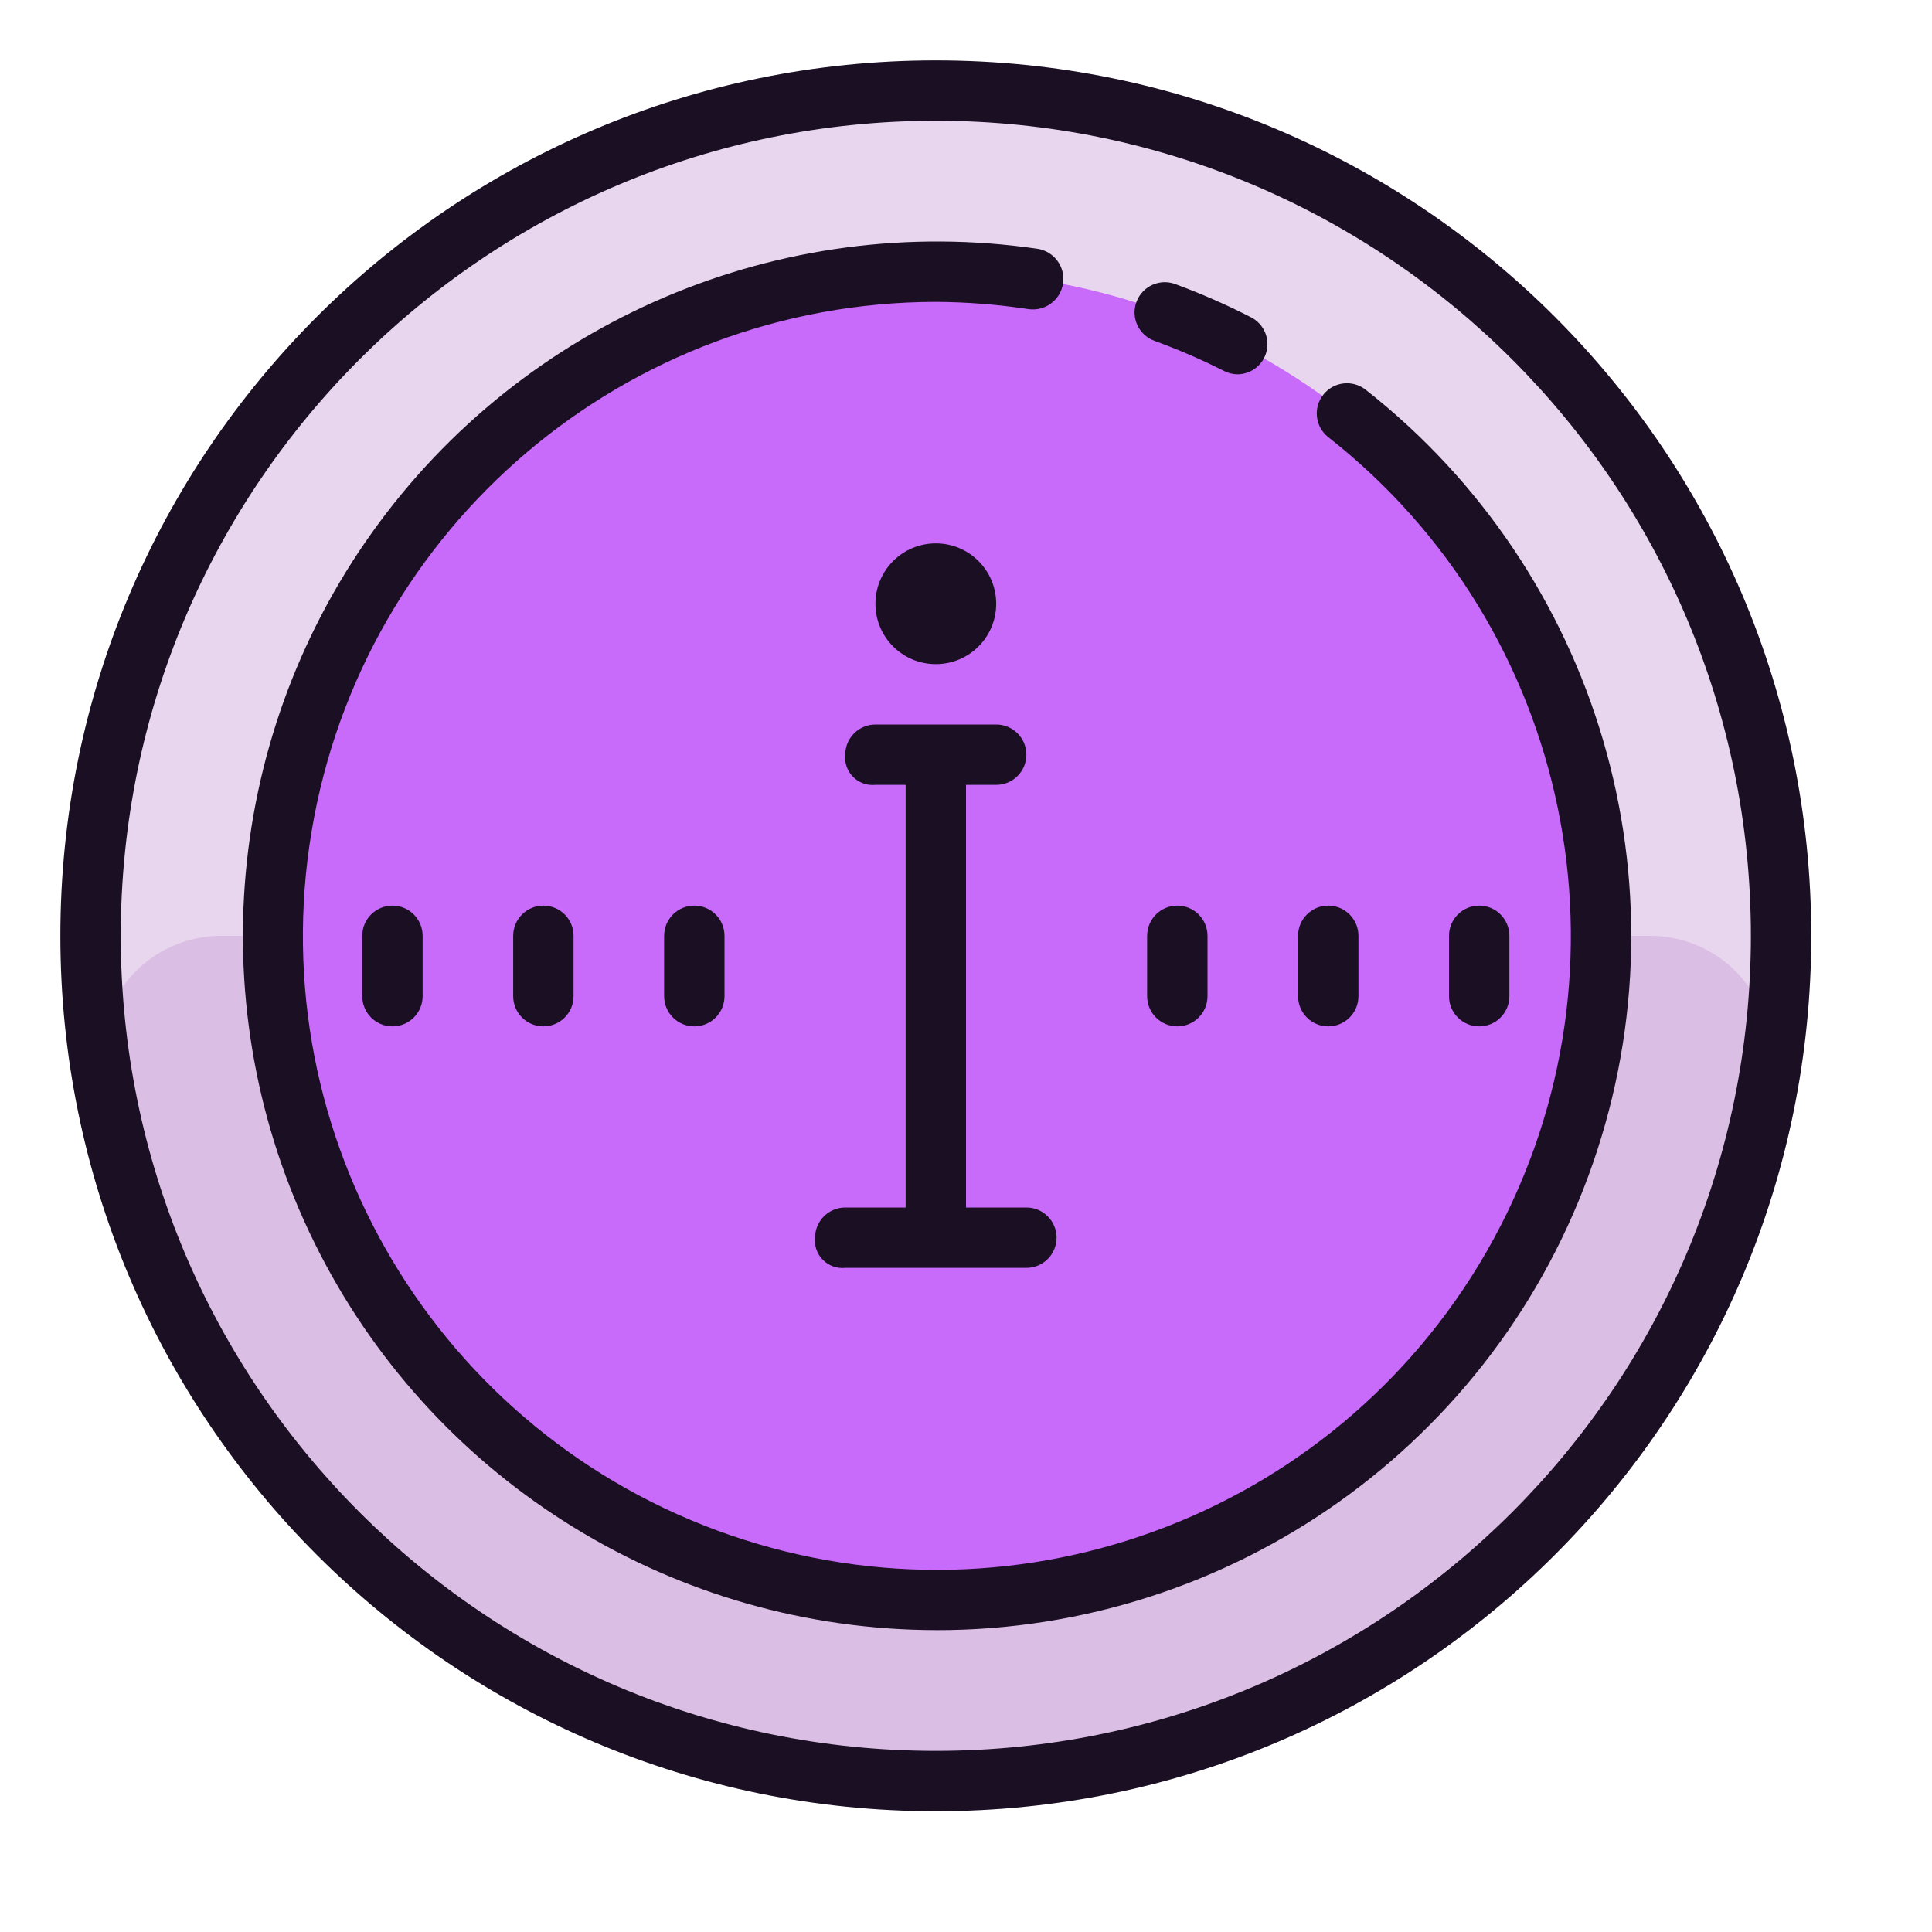 <svg xmlns="http://www.w3.org/2000/svg" xmlns:xlink="http://www.w3.org/1999/xlink" viewBox="0,0,256,256" width="128px" height="128px"><g fill="none" fill-rule="nonzero" stroke="none" stroke-width="1" stroke-linecap="butt" stroke-linejoin="miter" stroke-miterlimit="10" stroke-dasharray="" stroke-dashoffset="0" font-family="none" font-weight="none" font-size="none" text-anchor="none" style="mix-blend-mode: normal"><g transform="scale(4,4)"><path d="M31,3c-15.464,0 -28,12.536 -28,28c0,15.464 12.536,28 28,28c15.464,0 28,-12.536 28,-28c0,-15.464 -12.536,-28 -28,-28z" fill="#c86bfa"></path><path d="M31,3c-15.464,0 -28,12.536 -28,28c0,15.464 12.536,28 28,28c15.464,0 28,-12.536 28,-28c0,-15.464 -12.536,-28 -28,-28zM31,53c-9.892,0.002 -18.568,-6.599 -21.206,-16.132c-2.638,-9.533 1.41,-19.655 9.894,-24.739c8.485,-5.084 19.32,-3.881 26.482,2.941l0.68,0.67c0.26,0.267 0.51,0.54 0.75,0.82c5.659,6.504 6.997,15.715 3.423,23.56c-3.574,7.846 -11.401,12.881 -20.023,12.88z" fill="#e8d6ee"></path><path d="M31,53c-12.15,0 -22,-9.85 -22,-22h-1.66c-1.187,-0.004 -2.315,0.52 -3.078,1.43c-0.763,0.91 -1.082,2.112 -0.872,3.28c2.286,13.463 13.949,23.313 27.605,23.313c13.656,0 25.319,-9.851 27.605,-23.313c0.21,-1.167 -0.108,-2.367 -0.868,-3.276c-0.761,-0.909 -1.886,-1.435 -3.072,-1.433h-1.66c0,12.15 -9.85,22 -22,22z" fill="#dbbee4"></path><path d="M31,2c-16.016,0 -29,12.984 -29,29c0,16.016 12.984,29 29,29c16.016,0 29,-12.984 29,-29c0,-16.016 -12.984,-29 -29,-29zM31,58c-14.912,0 -27,-12.088 -27,-27c0,-14.912 12.088,-27 27,-27c14.912,0 27,12.088 27,27c0,14.912 -12.088,27 -27,27z" fill="#1b0f24"></path><path d="M28,40c-0.552,0 -1,0.448 -1,1c-0.029,0.273 0.067,0.544 0.262,0.738c0.194,0.194 0.465,0.29 0.738,0.262h6c0.552,0 1,-0.448 1,-1c0,-0.552 -0.448,-1 -1,-1h-2v-14h1c0.552,0 1,-0.448 1,-1c0,-0.552 -0.448,-1 -1,-1h-4c-0.552,0 -1,0.448 -1,1c-0.029,0.273 0.067,0.544 0.262,0.738c0.194,0.194 0.465,0.29 0.738,0.262h1v14zM31,18c-1.105,0 -2,0.895 -2,2c0,1.105 0.895,2 2,2c1.105,0 2,-0.895 2,-2c0,-1.105 -0.895,-2 -2,-2zM12,31v2c0,0.552 0.448,1 1,1c0.552,0 1,-0.448 1,-1v-2c0,-0.552 -0.448,-1 -1,-1c-0.552,0 -1,0.448 -1,1zM17,31v2c0,0.552 0.448,1 1,1c0.552,0 1,-0.448 1,-1v-2c0,-0.552 -0.448,-1 -1,-1c-0.552,0 -1,0.448 -1,1zM22,31v2c0,0.552 0.448,1 1,1c0.552,0 1,-0.448 1,-1v-2c0,-0.552 -0.448,-1 -1,-1c-0.552,0 -1,0.448 -1,1zM38,31v2c0,0.552 0.448,1 1,1c0.552,0 1,-0.448 1,-1v-2c0,-0.552 -0.448,-1 -1,-1c-0.552,0 -1,0.448 -1,1zM44,34c0.552,0 1,-0.448 1,-1v-2c0,-0.552 -0.448,-1 -1,-1c-0.552,0 -1,0.448 -1,1v2c0,0.552 0.448,1 1,1zM50,33v-2c0,-0.552 -0.448,-1 -1,-1c-0.552,0 -1,0.448 -1,1v2c0,0.552 0.448,1 1,1c0.552,0 1,-0.448 1,-1z" fill="#1b0f24"></path><path d="M31,54c-8.609,-0.017 -16.487,-4.841 -20.417,-12.5c-3.93,-7.659 -3.254,-16.872 1.753,-23.876c5.007,-7.003 13.505,-10.624 22.024,-9.384c0.552,0.08 0.935,0.593 0.855,1.145c-0.08,0.552 -0.593,0.935 -1.145,0.855c-1.016,-0.154 -2.042,-0.234 -3.07,-0.24c-10.253,0.017 -18.994,7.435 -20.679,17.549c-1.685,10.113 4.179,19.965 13.872,23.306c9.693,3.34 20.382,-0.807 25.285,-9.811c4.903,-9.004 2.588,-20.233 -5.478,-26.563c-0.434,-0.342 -0.507,-0.971 -0.165,-1.405c0.342,-0.434 0.971,-0.507 1.405,-0.165c7.718,6.06 10.741,16.349 7.528,25.621c-3.213,9.272 -11.955,15.484 -21.768,15.469z" fill="#1b0f24"></path><path d="M41,12.4c-0.157,-0.001 -0.311,-0.039 -0.45,-0.11c-0.749,-0.379 -1.521,-0.713 -2.31,-1c-0.519,-0.191 -0.786,-0.766 -0.595,-1.285c0.191,-0.519 0.766,-0.786 1.285,-0.595c0.865,0.319 1.71,0.69 2.53,1.11c0.401,0.216 0.605,0.676 0.497,1.118c-0.108,0.442 -0.501,0.755 -0.957,0.762z" fill="#1b0f24"></path></g></g></svg>